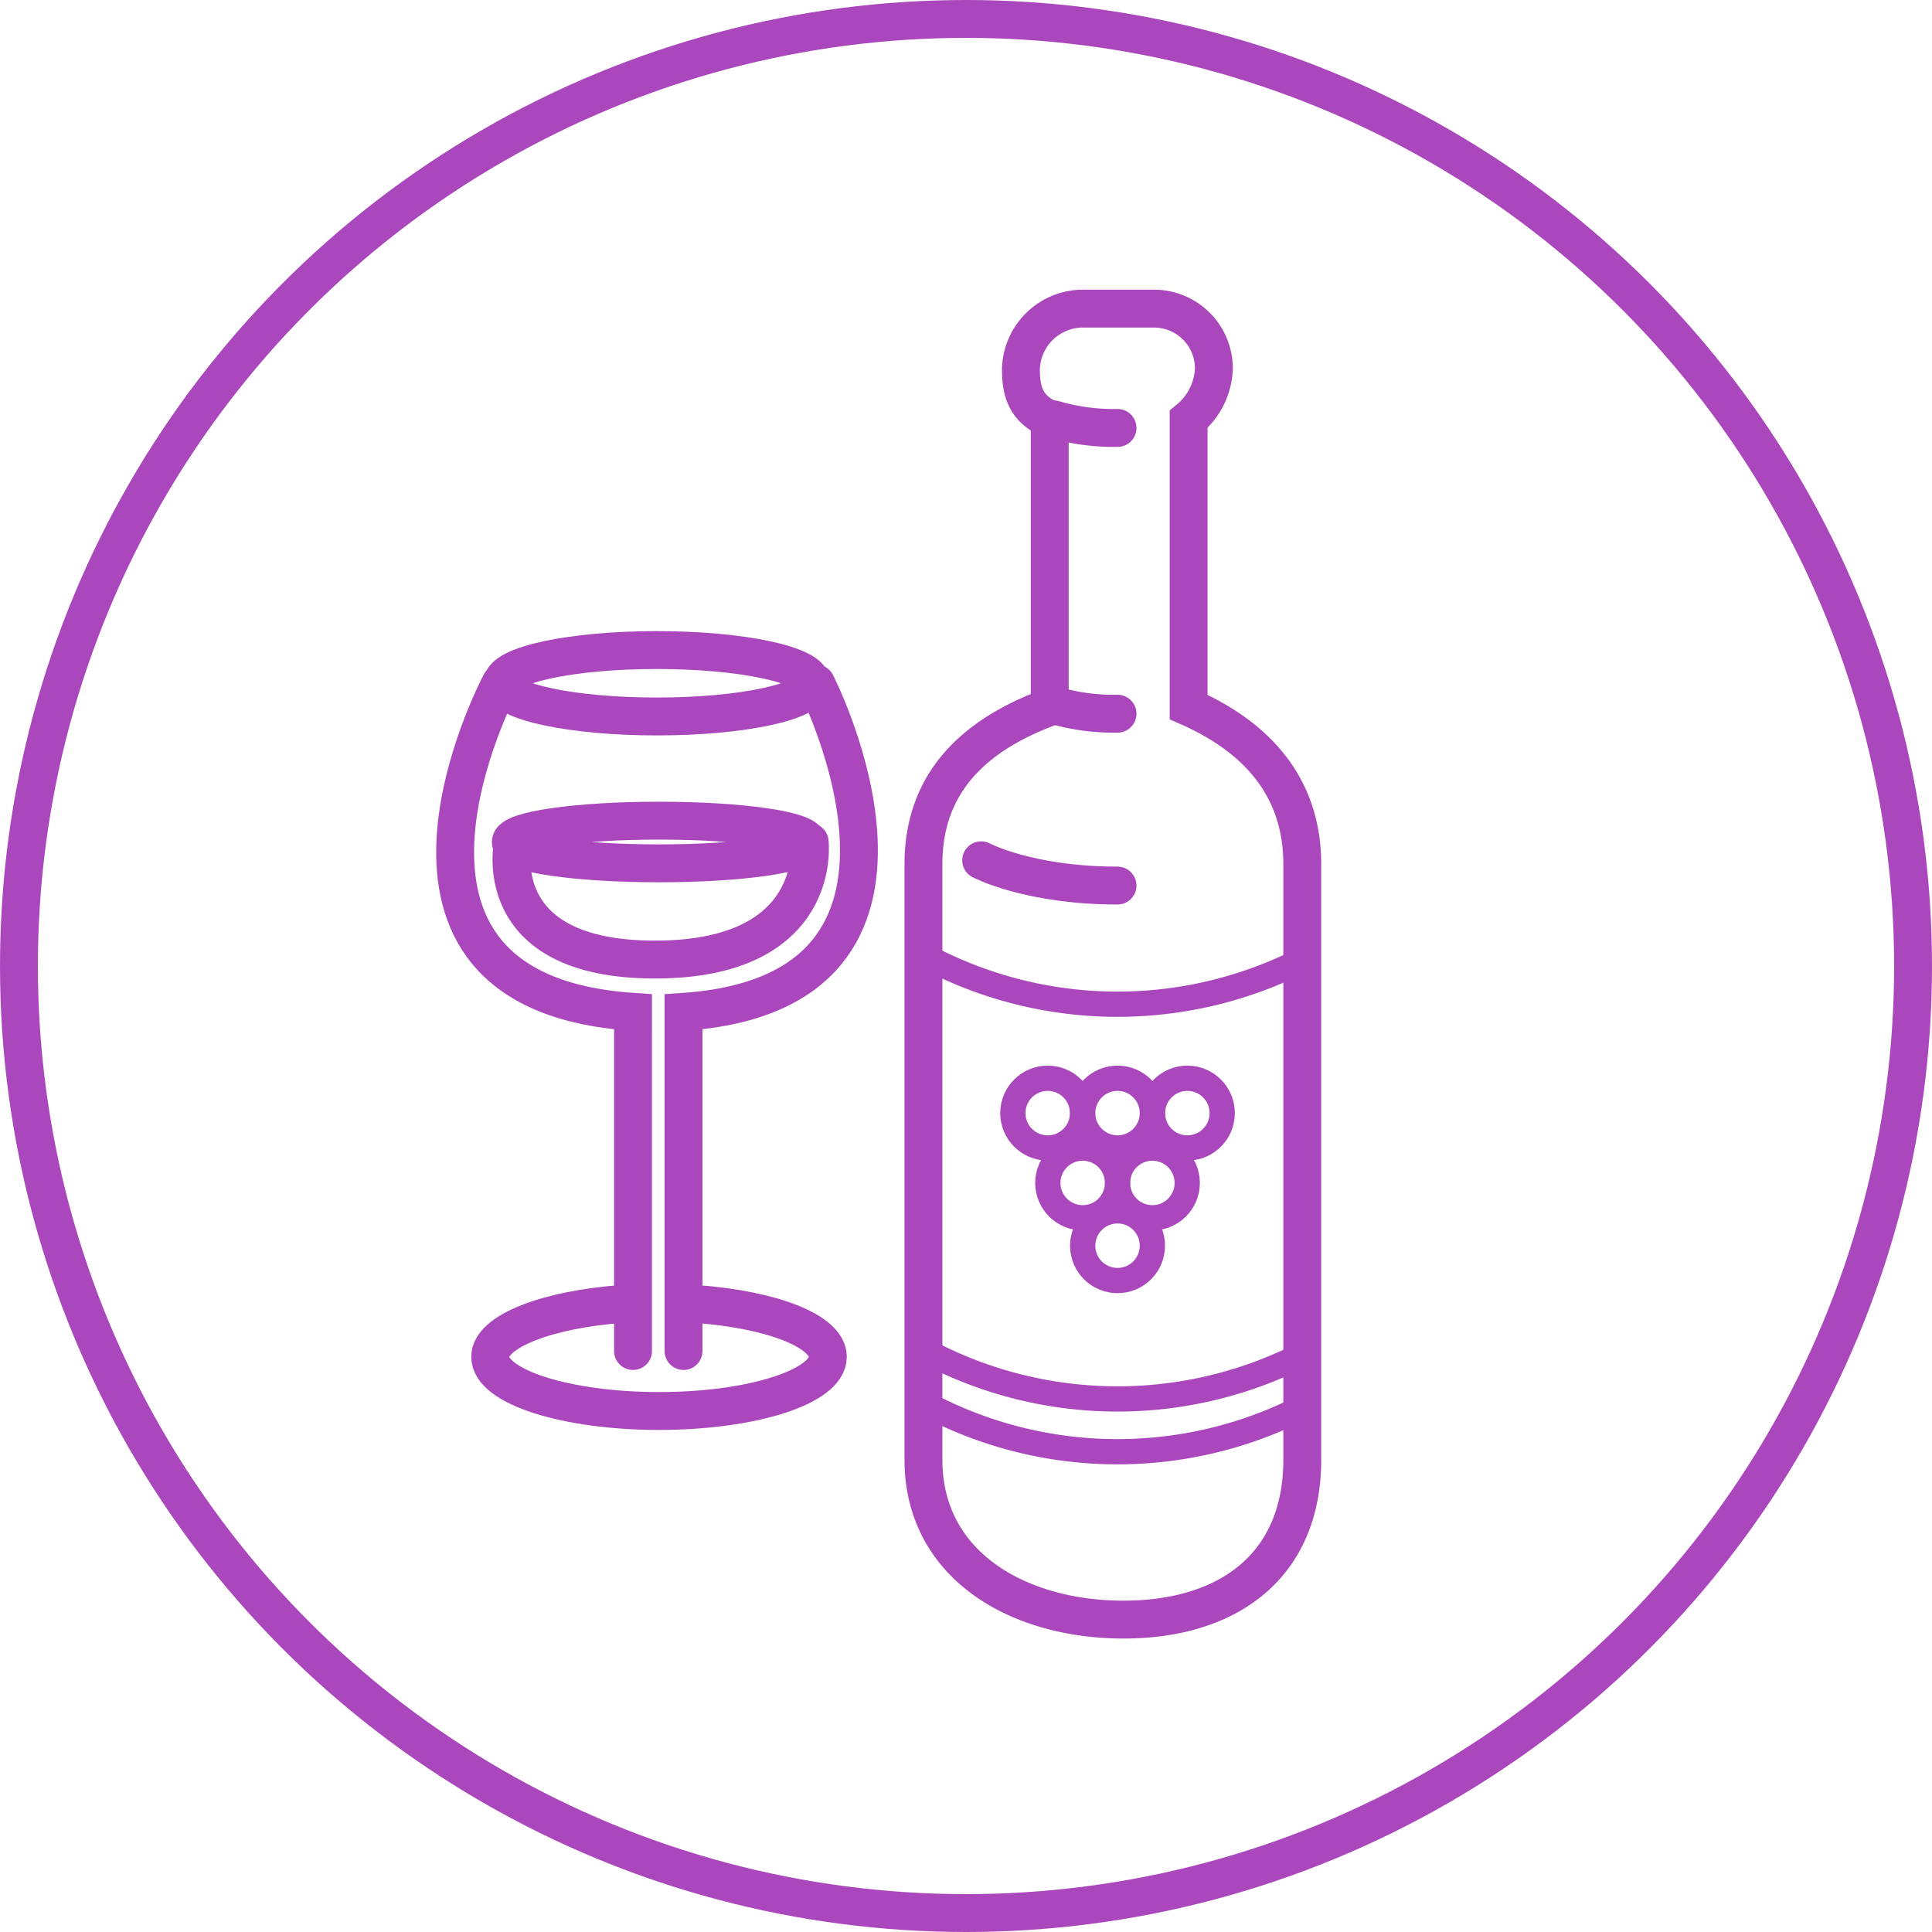 <svg id="Warstwa_1" data-name="Warstwa 1" xmlns="http://www.w3.org/2000/svg" viewBox="0 0 153 153"><defs><style>.cls-1,.cls-2,.cls-3,.cls-4{fill:none;stroke:#ab47bc;}.cls-1,.cls-2,.cls-3{stroke-miterlimit:10;}.cls-1,.cls-2,.cls-4{stroke-width:3px;}.cls-2,.cls-4{stroke-linecap:round;}.cls-3{stroke-width:2px;}.cls-4{stroke-linejoin:round;}</style></defs><title>03</title><path class="cls-1" d="M1547.5,799V776.22a5.48,5.48,0,0,0,2-4h0a4.74,4.74,0,0,0-4.73-4.77h-5.62a4.92,4.92,0,0,0-4.93,4.77h0c0,1.64.28,3.09,2.28,4V799c-6,2.21-10,6-10,12.45v47.16c0,8.35,7.49,12.66,15.84,12.66h0c8.35,0,14.16-4.3,14.16-12.66V811.45C1556.5,805,1552.5,801.21,1547.5,799Z" transform="translate(-1453.37 -743.01)"/><path class="cls-2" d="M1531.07,811.14s3.77,2,10.8,2" transform="translate(-1453.37 -743.01)"/><path class="cls-2" d="M1536.81,776.22a16.92,16.92,0,0,0,5.06.68" transform="translate(-1453.37 -743.01)"/><path class="cls-2" d="M1536.81,798.85a16.92,16.92,0,0,0,5.06.68" transform="translate(-1453.37 -743.01)"/><circle class="cls-3" cx="88.5" cy="98.65" r="2.76"/><circle class="cls-3" cx="85.74" cy="93.68" r="2.76"/><circle class="cls-3" cx="82.97" cy="88.15" r="2.76"/><circle class="cls-3" cx="91.26" cy="93.68" r="2.76"/><circle class="cls-3" cx="88.5" cy="88.15" r="2.76"/><circle class="cls-3" cx="94.03" cy="88.15" r="2.76"/><path class="cls-3" d="M1526.68,818.74a32.27,32.27,0,0,0,30.37,0" transform="translate(-1453.37 -743.01)"/><path class="cls-3" d="M1526.68,850a32.27,32.27,0,0,0,30.37,0" transform="translate(-1453.37 -743.01)"/><path class="cls-3" d="M1526.68,854.18a32.27,32.27,0,0,0,30.37,0" transform="translate(-1453.37 -743.01)"/><circle class="cls-4" cx="76.5" cy="76.5" r="75"/><ellipse class="cls-2" cx="52.02" cy="54.11" rx="12.25" ry="2.63"/><path class="cls-2" d="M1493,797.14s-13,24.44,10.5,26V850" transform="translate(-1453.37 -743.01)"/><path class="cls-2" d="M1518,797.14s12.5,24.44-10.5,26V850" transform="translate(-1453.37 -743.01)"/><path class="cls-2" d="M1508.66,846.29c5.89,0.45,10.27,2.15,10.27,4.17,0,2.37-6,4.29-13.37,4.29s-13.37-1.92-13.37-4.29c0-2,4.49-3.76,10.49-4.19" transform="translate(-1453.37 -743.01)"/><ellipse class="cls-2" cx="52.19" cy="66.68" rx="11.74" ry="1.69"/><path class="cls-2" d="M1494,809.69s-2.15,9.31,11.24,9.31,12.25-9.31,12.25-9.31" transform="translate(-1453.37 -743.01)"/></svg>
